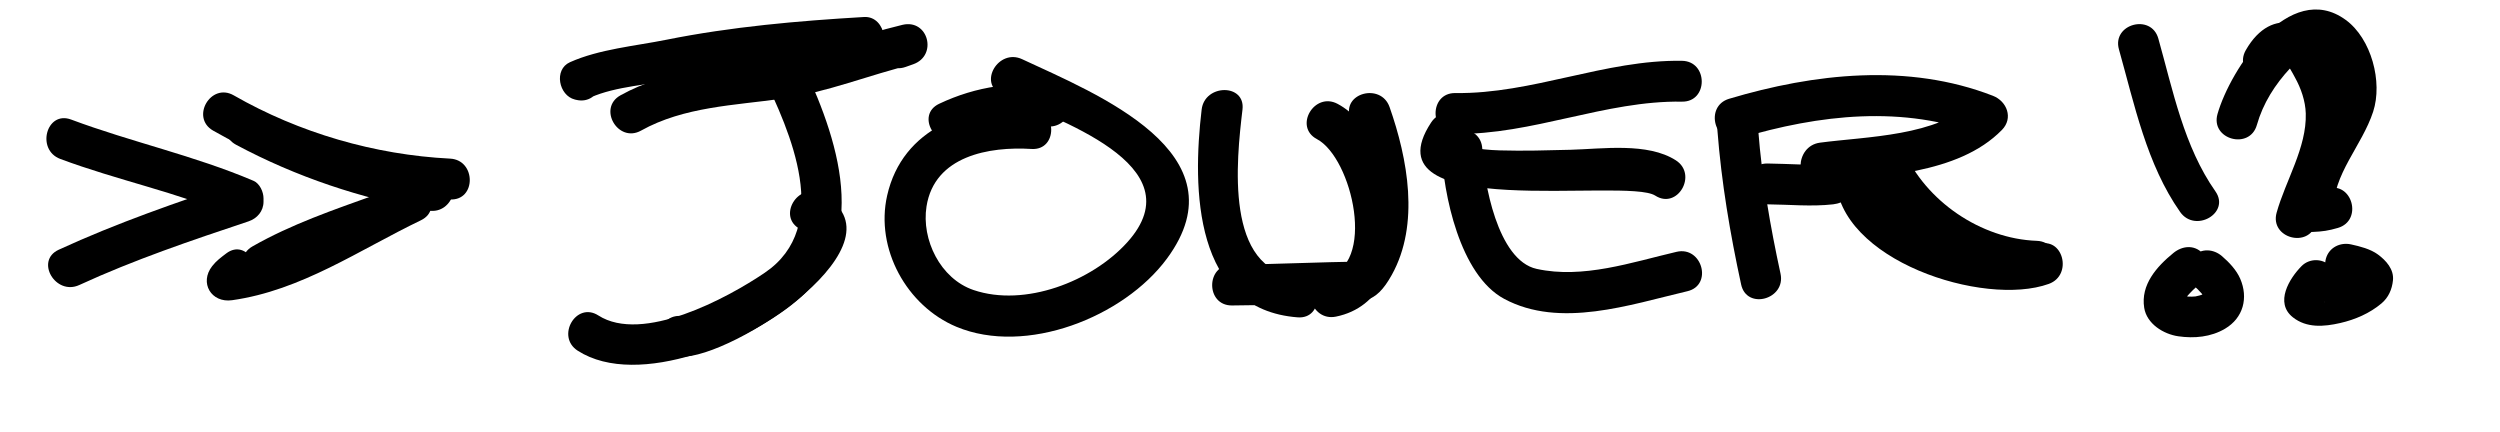 <?xml version="1.0" encoding="utf-8"?>
<!-- Generator: Adobe Illustrator 16.0.0, SVG Export Plug-In . SVG Version: 6.00 Build 0)  -->
<!DOCTYPE svg PUBLIC "-//W3C//DTD SVG 1.1//EN" "http://www.w3.org/Graphics/SVG/1.1/DTD/svg11.dtd">
<svg version="1.1" id="Layer_1" xmlns="http://www.w3.org/2000/svg" xmlns:xlink="http://www.w3.org/1999/xlink" x="0px" y="0px"
	 width="183.648px" height="31.707px" viewBox="2.155 0 183.648 31.707" enable-background="new 2.155 0 183.648 31.707"
	 xml:space="preserve">
<g>
	<g>
		<path d="M45.268,4.438c-0.029-0.007-0.058-0.014-0.086-0.021c0.119,0.914,0.239,1.828,0.358,2.742
			c1.844-0.824,4.381-0.946,6.364-1.347c4.509-0.911,9.133-1.294,13.719-1.564c-0.133-0.982-0.266-1.964-0.399-2.946
			c-1.61,0.23-3.22,0.466-4.827,0.724c-1.906,0.306-1.094,3.196,0.798,2.893c1.606-0.258,3.216-0.493,4.827-0.724
			c1.68-0.241,1.273-3.044-0.399-2.946c-4.848,0.285-9.749,0.713-14.517,1.671c-2.298,0.462-4.928,0.688-7.081,1.649
			c-1.211,0.542-0.821,2.453,0.358,2.742c0.029,0.007,0.058,0.014,0.086,0.021C46.349,7.792,47.146,4.899,45.268,4.438L45.268,4.438
			z"/>
	</g>
</g>
<g>
	<g>
		<path d="M58.146,5.436c2.076,4.246,5.191,11.207,0.19,14.599c-2.777,1.884-8.989,5.215-12.228,3.137
			c-1.633-1.048-3.136,1.55-1.514,2.591c4.444,2.851,12.865-0.766,16.397-3.94c5.352-4.811,2.416-12.437-0.255-17.901
			C59.886,2.183,57.3,3.705,58.146,5.436L58.146,5.436z"/>
	</g>
</g>
<g>
	<g>
		<path d="M49.246,9.594c3.158-1.761,6.873-1.851,10.378-2.346c3.322-0.47,6.391-1.753,9.618-2.529
			c-0.266-0.964-0.532-1.929-0.798-2.893c-0.188,0.067-0.377,0.133-0.565,0.2c-1.811,0.64-1.031,3.54,0.798,2.893
			c0.188-0.066,0.377-0.133,0.565-0.2c1.809-0.64,1.102-3.35-0.798-2.893c-3.23,0.777-6.313,1.964-9.617,2.53
			c-3.821,0.654-7.625,0.713-11.095,2.648C46.042,7.945,47.555,10.537,49.246,9.594L49.246,9.594z"/>
	</g>
</g>
<g>
	<g>
		<path d="M77.931,7.942c-4.643-0.29-9.478,1.445-10.606,6.418c-0.889,3.915,1.442,8.123,5.092,9.647
			c5.102,2.13,12.284-0.709,15.458-5.007c5.731-7.758-5.198-12.113-10.635-14.652c-1.742-0.813-3.266,1.772-1.515,2.591
			c3.853,1.799,14.396,5.14,9.239,10.859c-2.596,2.878-7.528,4.786-11.294,3.507c-2.438-0.828-3.84-3.704-3.453-6.147
			c0.586-3.705,4.598-4.41,7.714-4.215C79.864,11.063,79.852,8.062,77.931,7.942L77.931,7.942z"/>
	</g>
</g>
<g>
	<g>
		<path d="M79.777,6.382c-2.986-0.468-5.904-0.053-8.637,1.244c-1.747,0.829-0.224,3.416,1.514,2.591
			c1.938-0.92,4.201-1.275,6.325-0.942C80.872,9.571,81.684,6.681,79.777,6.382L79.777,6.382z"/>
	</g>
</g>
<g>
	<g>
		<path d="M90.427,8.047c-0.692,5.826-0.584,14.682,7.051,15.265c1.931,0.147,1.917-2.854,0-3
			c-5.394-0.412-4.494-8.534-4.051-12.265C93.655,6.129,90.653,6.151,90.427,8.047L90.427,8.047z"/>
	</g>
</g>
<g>
	<g>
		<path d="M100.29,23.259c6.63-1.339,4.932-13.087,0.117-15.633c-1.709-0.903-3.225,1.686-1.515,2.591
			c2.603,1.376,4.454,9.371,0.6,10.149C97.597,20.749,98.401,23.641,100.29,23.259L100.29,23.259z"/>
	</g>
</g>
<g>
	<g>
		<path d="M101.341,8.665c1.308,3.725,2.04,7.843-0.332,11.298c0.432-0.248,0.864-0.496,1.295-0.743
			c-3.219,0.019-6.434,0.201-9.653,0.219c-1.934,0.011-1.935,3.011,0,3c2.362-0.013,4.721-0.108,7.081-0.179
			c2.485-0.074,3.409,0.191,4.668-2.076c2.063-3.714,1.161-8.535-0.167-12.317C103.597,6.054,100.698,6.834,101.341,8.665
			L101.341,8.665z"/>
	</g>
</g>
<g>
	<g>
		<path d="M109.062,9.836c5.671,0.076,11.017-2.459,16.651-2.369c1.936,0.031,1.933-2.969,0-3
			c-5.651-0.091-10.986,2.445-16.651,2.369C107.126,6.81,107.128,9.81,109.062,9.836L109.062,9.836z"/>
	</g>
</g>
<g>
	<g>
		<path d="M107.283,9.001c-4.869,7.404,14.341,4,16.466,5.369c1.632,1.051,3.134-1.547,1.515-2.591
			c-2.075-1.336-5.419-0.837-7.738-0.777c-1.729,0.044-3.456,0.096-5.185,0.045c-0.782-0.023-1.552-0.092-2.316-0.26
			c-0.79-0.174-0.538,0.315-0.151-0.272C110.94,8.894,108.341,7.393,107.283,9.001L107.283,9.001z"/>
	</g>
</g>
<g>
	<g>
		<path d="M108.044,10.943c0.131,3.303,1.344,9.257,4.604,11.009c4.103,2.204,9.248,0.427,13.463-0.56
			c1.883-0.441,1.084-3.333-0.798-2.893c-3.295,0.771-6.88,2.001-10.278,1.253c-2.88-0.633-3.896-6.396-3.992-8.81
			C110.968,9.015,107.967,9.008,108.044,10.943L108.044,10.943z"/>
	</g>
</g>
<g>
	<g>
		<path d="M128.315,9.577c0.294,3.813,0.933,7.589,1.743,11.324c0.41,1.89,3.302,1.088,2.893-0.798
			c-0.754-3.475-1.362-6.978-1.636-10.526C131.168,7.661,128.167,7.646,128.315,9.577L128.315,9.577z"/>
	</g>
</g>
<g>
	<g>
		<path d="M129.973,10.149c5.806-1.732,12.016-2.46,17.784-0.219c-0.221-0.835-0.441-1.671-0.662-2.507
			c-2.542,2.595-7.871,2.605-11.247,3.057c-1.888,0.252-1.913,3.256,0,3c4.308-0.576,10.126-0.626,13.368-3.936
			c0.85-0.867,0.368-2.107-0.662-2.507c-6.222-2.417-13.114-1.651-19.38,0.219C127.326,7.808,128.114,10.704,129.973,10.149
			L129.973,10.149z"/>
	</g>
</g>
<g>
	<g>
		<path d="M139.379,12.519c2.051,4.728,7.323,7.989,12.396,8.172c1.936,0.07,1.929-2.93,0-3c-4.107-0.148-8.17-2.916-9.806-6.686
			C141.202,9.234,138.618,10.763,139.379,12.519L139.379,12.519z"/>
	</g>
</g>
<g>
	<g>
		<path d="M137.003,13.072c0.147,6.042,10.883,9.503,15.655,7.783c1.805-0.651,1.027-3.55-0.798-2.893
			c-2.132,0.769-4.447,0.102-6.502-0.623c-1.633-0.576-5.303-2.163-5.354-4.267C139.956,11.141,136.956,11.137,137.003,13.072
			L137.003,13.072z"/>
	</g>
</g>
<g>
	<g>
		<path d="M131.987,15.01c1.614,0.014,3.216,0.181,4.827,0c0.812-0.091,1.5-0.613,1.5-1.5c0-0.749-0.686-1.592-1.5-1.5
			c-1.61,0.181-3.213,0.014-4.827,0C130.052,11.993,130.054,14.993,131.987,15.01L131.987,15.01z"/>
	</g>
</g>
<g>
	<g>
		<path d="M157.811,3.629c1.14,4.05,2.035,8.442,4.495,11.942c1.104,1.569,3.706,0.073,2.591-1.515
			c-2.314-3.293-3.12-7.413-4.193-11.225C160.18,0.973,157.285,1.763,157.811,3.629L157.811,3.629z"/>
	</g>
</g>
<g>
	<g>
		<path d="M161.816,18.58c-1.231,1.003-2.422,2.338-2.149,4.034c0.188,1.173,1.411,1.93,2.501,2.089
			c1.169,0.17,2.398,0.059,3.435-0.555c1.35-0.799,1.721-2.272,1.117-3.671c-0.28-0.646-0.809-1.2-1.335-1.656
			c-0.617-0.536-1.513-0.608-2.121,0c-0.547,0.547-0.618,1.585,0,2.121c0.236,0.205,0.459,0.421,0.662,0.66
			c0.185,0.217-0.223-0.301-0.063-0.081c0.038,0.053,0.073,0.107,0.107,0.162c0.081,0.127,0.243,0.54,0.027-0.001
			c0.037,0.091,0.061,0.188,0.08,0.284c-0.107-0.561-0.027-0.266-0.039-0.094c0.038-0.566,0.051-0.291-0.008-0.122
			c0.182-0.523,0.117-0.254,0.022-0.11c-0.093,0.141,0.314-0.359,0.077-0.115c-0.03,0.03-0.062,0.058-0.093,0.086
			c-0.164,0.143,0.344-0.256,0.166-0.128c-0.074,0.053-0.153,0.098-0.233,0.142c-0.042,0.022-0.084,0.042-0.127,0.062
			c-0.208,0.098,0.396-0.161,0.181-0.077c-0.188,0.073-0.383,0.123-0.58,0.162c-0.407,0.081,0.372-0.037,0.041-0.001
			c-0.103,0.011-0.207,0.016-0.31,0.019c-0.187,0.005-0.373-0.005-0.558-0.027c0.642,0.075-0.019-0.021-0.204-0.083
			c-0.29-0.098,0.406,0.199,0.077,0.03c-0.13-0.067-0.408-0.287,0.064,0.079c-0.062-0.047-0.115-0.103-0.166-0.16
			c0.361,0.414,0.167,0.235,0.095,0.084c0.223,0.462,0.139,0.349,0.1,0.217c-0.035-0.122-0.044-0.347,0.026,0.246
			c-0.019-0.155,0.049-0.497-0.042,0.104c0.015-0.096,0.044-0.19,0.077-0.281c0.081-0.228-0.172,0.381-0.063,0.156
			c0.026-0.055,0.057-0.107,0.087-0.16c0.063-0.109,0.361-0.509,0.041-0.095c0.101-0.13,0.21-0.251,0.322-0.372
			c0.279-0.299,0.59-0.567,0.906-0.826c0.635-0.517,0.534-1.587,0-2.121C163.316,17.958,162.449,18.064,161.816,18.58L161.816,18.58
			z"/>
	</g>
</g>
<g>
	<g>
		<path d="M169.723,5.194c0.58-0.498,0.644-0.729,0.191-0.692c0.379,0.297,0.602,0.784,0.829,1.193
			c0.444,0.798,0.765,1.724,0.792,2.639c0.075,2.509-1.483,4.927-2.141,7.288c-0.521,1.867,2.374,2.659,2.893,0.798
			c1.182-4.24,3.157-7.421,1.269-11.784c-1.368-3.161-4.499-4.316-6.424-0.956C166.169,5.361,168.761,6.872,169.723,5.194
			L169.723,5.194z"/>
	</g>
</g>
<g>
	<g>
		<path d="M167.943,9.18c0.448-1.583,1.333-2.976,2.449-4.172c0.495-0.531,1.077-0.992,1.771-1.22
			c0.942-0.309,1.324,1.496,1.489,2.055c0.475,1.602-0.866,3.3-1.617,4.59c-0.925,1.59-1.505,3.252-1.488,5.105
			c0.007,0.792,0.677,1.534,1.5,1.5c0.72-0.03,1.152-0.092,1.847-0.295c1.853-0.541,1.063-3.437-0.798-2.893
			c-0.35,0.063-0.699,0.125-1.049,0.188c0.5,0.5,1,1,1.5,1.5c-0.025-2.762,2.109-4.804,2.937-7.331
			c0.715-2.184-0.129-5.369-2.013-6.744c-4.134-3.019-8.49,3.633-9.421,6.918C164.522,10.247,167.417,11.038,167.943,9.18
			L167.943,9.18z"/>
	</g>
</g>
<g>
	<g>
		<path d="M171.228,19.545c-0.897,0.906-1.997,2.692-0.639,3.765c1.014,0.801,2.283,0.692,3.478,0.419
			c1.094-0.25,2.166-0.713,3.027-1.438c0.522-0.439,0.777-1.035,0.846-1.699c0.084-0.809-0.509-1.46-1.104-1.897
			c-0.553-0.406-1.316-0.597-1.977-0.742c-0.798-0.175-1.62,0.229-1.845,1.047c-0.208,0.756,0.249,1.67,1.047,1.845
			c0.312,0.068,0.621,0.148,0.923,0.252c0.446,0.154-0.228-0.117,0.066,0.027c0.095,0.046,0.185,0.101,0.271,0.161
			c-0.438-0.302-0.215-0.176-0.112-0.067c0.141,0.149-0.256-0.355-0.148-0.189c0.069,0.105,0.116,0.314-0.096-0.243
			c0.09,0.236-0.013-0.494-0.027-0.194c0.024-0.501,0.07-0.425,0.032-0.281c-0.05,0.186,0.189-0.418,0.104-0.241
			c-0.058,0.122-0.245,0.345,0.121-0.128c-0.048,0.062-0.104,0.118-0.161,0.172c-0.031,0.029-0.063,0.057-0.096,0.084
			c-0.168,0.142,0.341-0.257,0.16-0.125c-0.079,0.058-0.161,0.11-0.244,0.16c-0.167,0.102-0.342,0.19-0.52,0.272
			c-0.388,0.18,0.31-0.122-0.008,0.004c-0.108,0.042-0.218,0.082-0.329,0.119c-0.416,0.142-0.845,0.247-1.278,0.313
			c0.636-0.096-0.028-0.006-0.207-0.002c-0.089,0.002-0.179-0.002-0.268-0.008c-0.302-0.022,0.468,0.088,0.125,0.012
			c-0.14-0.031-0.396-0.152,0.164,0.087c-0.283-0.121,0.171,0.159,0.132,0.124c-0.092-0.081-0.187-0.282,0.166,0.222
			c-0.07-0.1-0.111-0.339,0.106,0.263c-0.081-0.224,0.011,0.502,0.035,0.198c-0.042,0.525-0.064,0.404-0.025,0.263
			c0.032-0.116,0.133-0.31-0.094,0.207c0.039-0.09,0.092-0.174,0.145-0.256c0.232-0.358-0.208,0.239,0.032-0.043
			c0.1-0.119,0.208-0.23,0.317-0.34c0.575-0.581,0.581-1.541,0-2.121C172.774,18.969,171.803,18.964,171.228,19.545L171.228,19.545z
			"/>
	</g>
</g>
<g>
	<g>
		<path d="M52.135,26.208c3.813,0.157,17.06-8.5,10.324-11.965c-1.717-0.883-3.235,1.706-1.514,2.591
			c0.525,0.27,0.358,0.381-0.094,0.965c-0.756,0.977-1.768,1.771-2.764,2.485c-1.492,1.07-4.099,3-5.952,2.924
			C50.2,23.128,50.208,26.129,52.135,26.208L52.135,26.208z"/>
	</g>
</g>
<g>
	<g>
		<path d="M6.583,11.675c4.172,1.56,8.568,2.447,12.673,4.193c-0.248-0.432-0.496-0.864-0.743-1.295c0,0.081,0,0.161,0,0.241
			c0.367-0.482,0.734-0.964,1.101-1.446c-4.453,1.485-8.88,3.012-13.148,4.978c-1.756,0.809-0.23,3.394,1.514,2.591
			c4.031-1.856,8.227-3.273,12.432-4.676c0.638-0.213,1.101-0.752,1.101-1.446c0-0.081,0-0.161,0-0.241
			c0-0.476-0.274-1.096-0.743-1.295C16.418,11.426,11.8,10.435,7.38,8.782C5.564,8.103,4.788,11.004,6.583,11.675L6.583,11.675z"/>
	</g>
</g>
<g>
	<g>
		<path d="M19.497,10.634c4.443,2.376,9.16,3.936,14.114,4.831c1.891,0.342,2.7-2.549,0.798-2.893
			c-4.702-0.85-9.177-2.271-13.398-4.529C19.306,7.131,17.791,9.721,19.497,10.634L19.497,10.634z"/>
	</g>
</g>
<g>
	<g>
		<path d="M31.563,13.59c-4.317,2.073-8.316,4.887-13.156,5.57c0.487,0.835,0.973,1.671,1.459,2.507
			c0.14-0.153,0.28-0.306,0.42-0.458c1.514-1.159,0.022-3.767-1.514-2.591c-0.4,0.306-0.719,0.534-1.028,0.928
			c-0.962,1.229-0.071,2.723,1.459,2.507c5.09-0.717,9.333-3.691,13.872-5.872C34.821,15.343,33.298,12.757,31.563,13.59
			L31.563,13.59z"/>
	</g>
</g>
<g>
	<g>
		<path d="M17.808,9.593c5.286,3.029,11.33,4.751,17.409,5.059c1.935,0.098,1.925-2.903,0-3c-5.542-0.28-11.078-1.889-15.894-4.649
			C17.641,6.039,16.13,8.631,17.808,9.593L17.808,9.593z"/>
	</g>
</g>
<g>
	<g>
		<path d="M29.75,14.306c-3.082,1.103-6.191,2.166-9.045,3.792c-1.681,0.958-0.169,3.55,1.514,2.591
			c2.634-1.5,5.486-2.473,8.33-3.49C32.355,16.552,31.576,13.652,29.75,14.306L29.75,14.306z"/>
	</g>
</g>
</svg>
